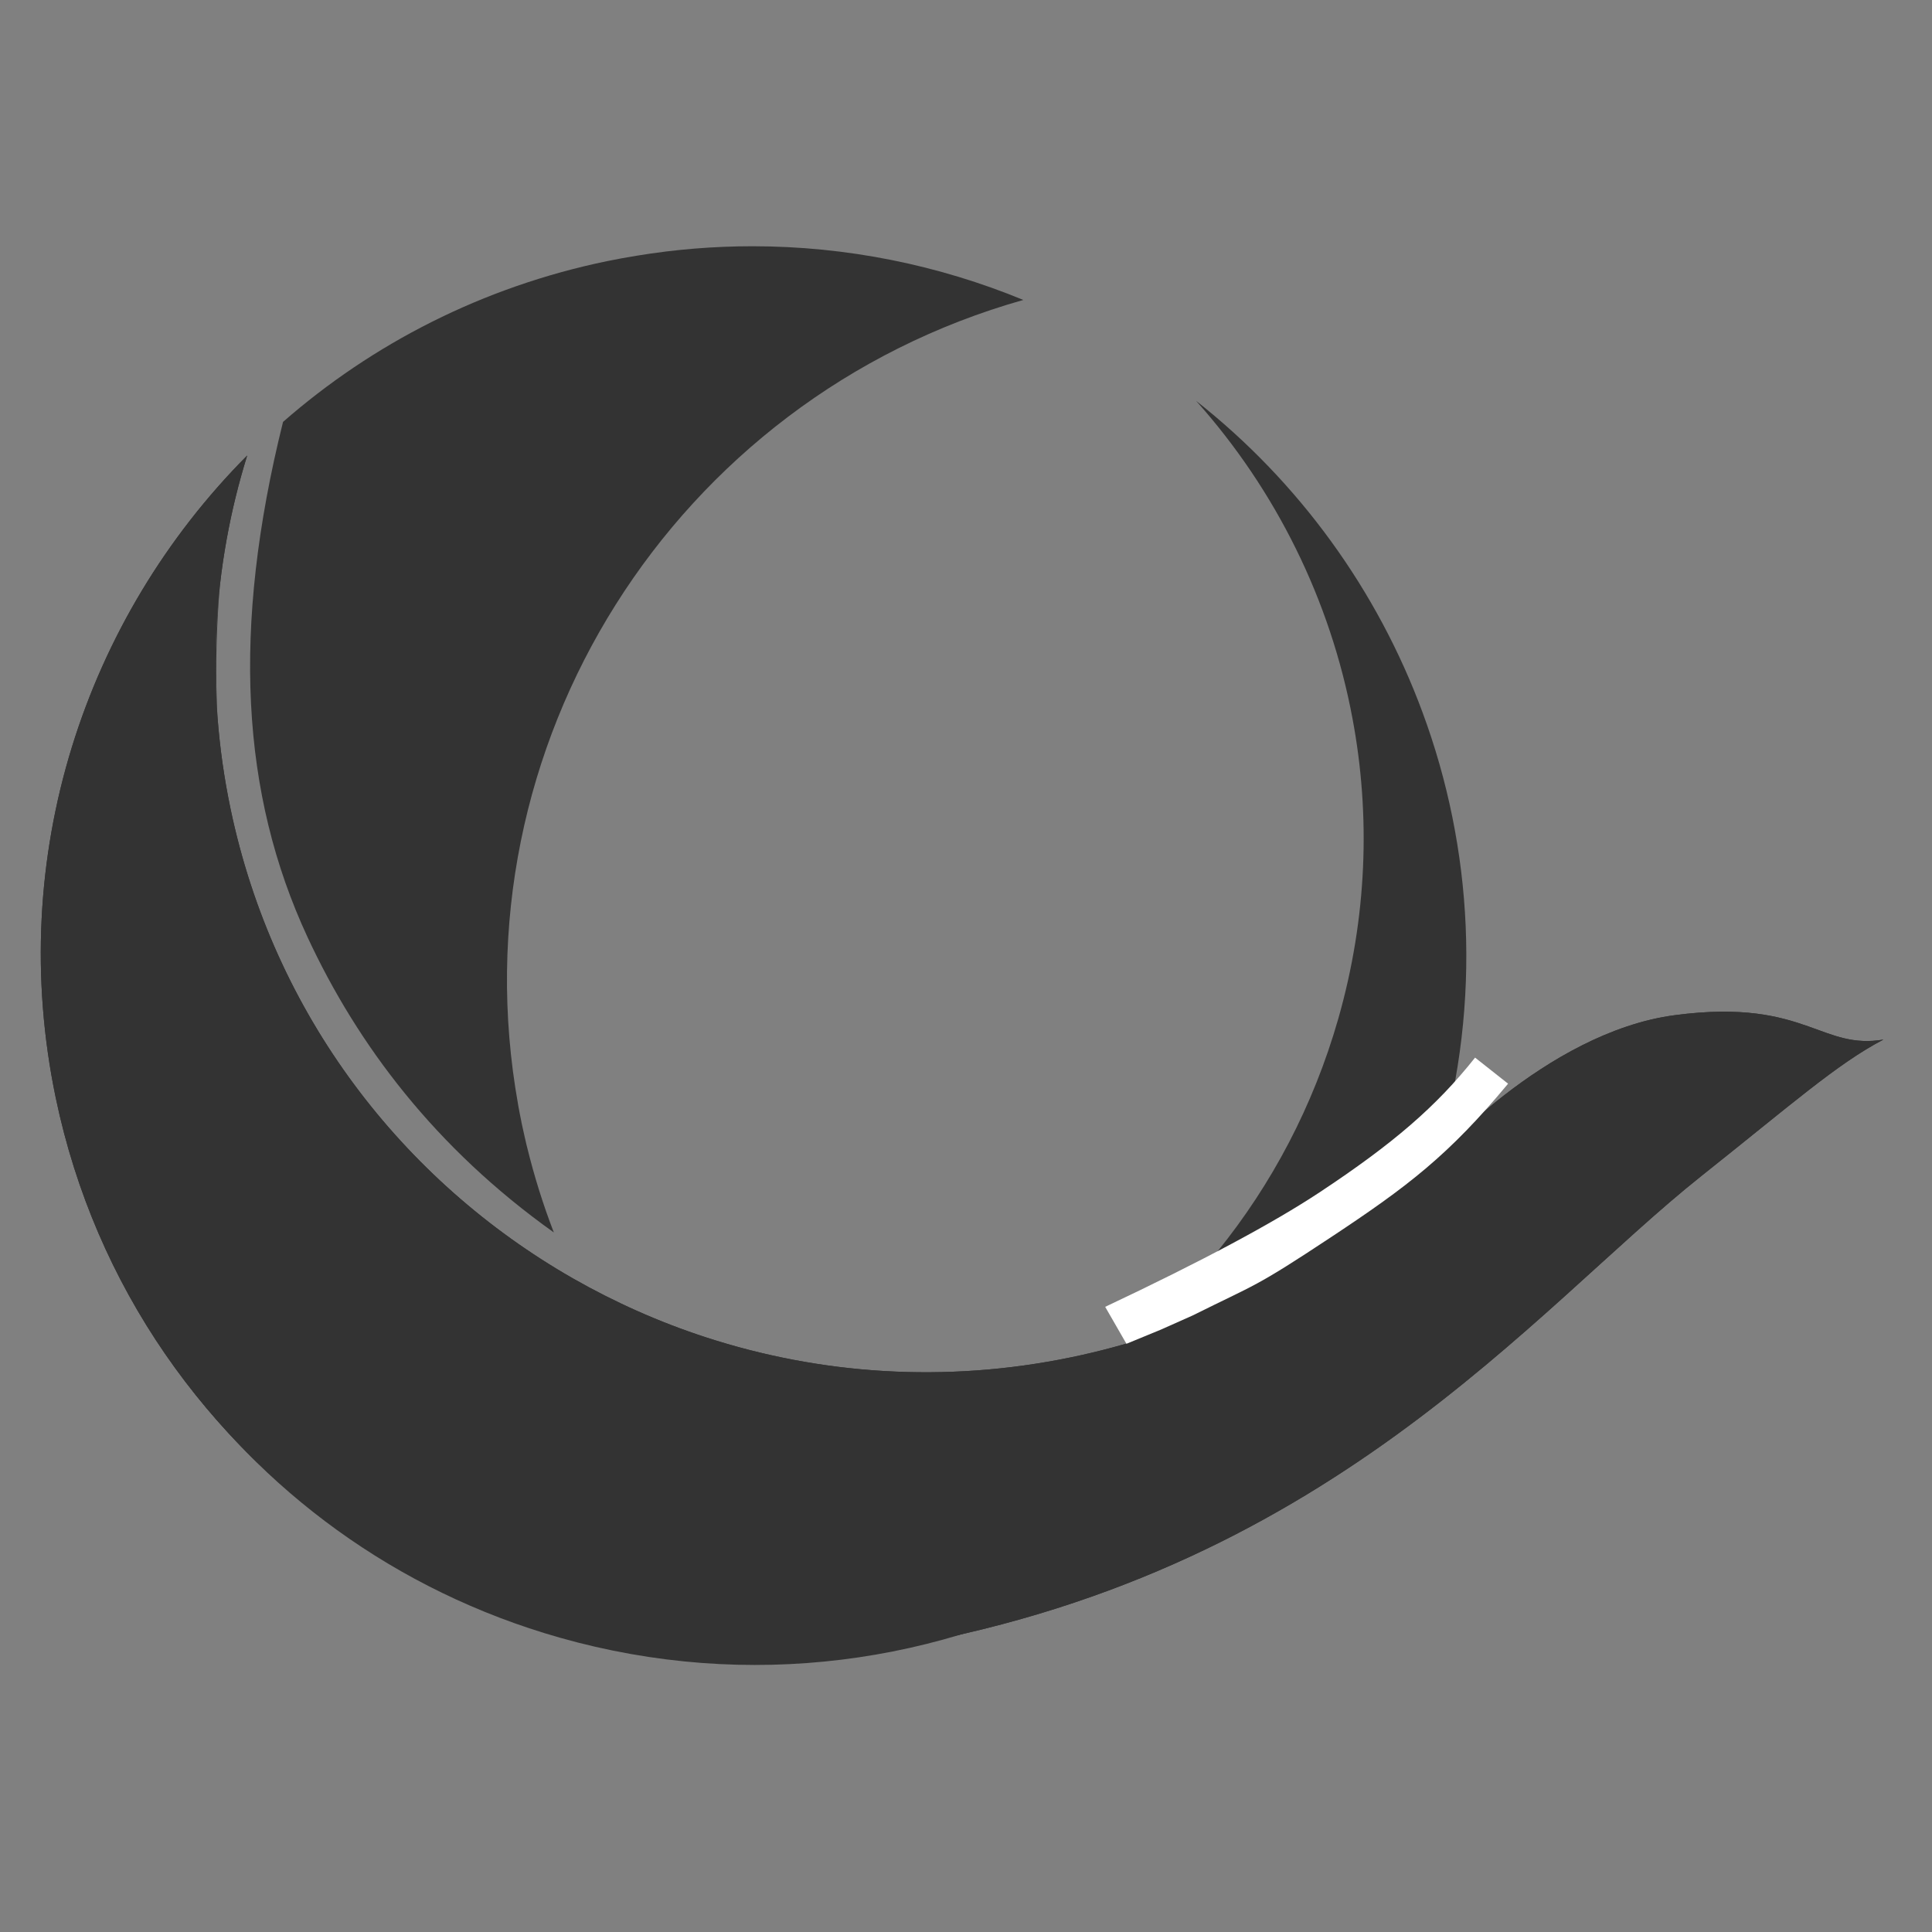 <svg width="24" height="24" viewBox="0 0 24 24" fill="none" xmlns="http://www.w3.org/2000/svg">
<rect x="0" y="0" width="24" height="24" fill="#808080" stroke="none"/>
<path d="M0.693 13.64C1.675 18.34 6.256 21.376 10.973 20.489L10.97 20.492C16.466 19.595 19.04 16.274 21.132 14.611C22.244 13.728 22.826 13.211 23.397 12.914C23.023 12.977 22.783 12.863 22.461 12.749C22.105 12.624 21.649 12.499 20.804 12.611C19.192 12.824 17.782 14.435 17.782 14.435L16.923 15.2C15.893 15.997 14.669 16.579 13.305 16.861C11.739 17.185 10.183 17.074 8.764 16.611C8.19 16.424 7.638 16.178 7.116 15.88C5.003 14.672 3.398 12.605 2.863 10.043C2.548 8.533 2.643 7.033 3.071 5.658C1.057 7.682 0.067 10.642 0.693 13.64Z" fill="#333333"/>
<path fill-rule="evenodd" clip-rule="evenodd" d="M10.973 20.489L10.97 20.492C16.466 19.595 19.04 16.274 21.132 14.611C22.244 13.728 22.826 13.211 23.397 12.914C23.023 12.977 22.783 12.863 22.461 12.749C22.105 12.624 21.649 12.499 20.804 12.611C19.192 12.824 17.782 14.435 17.782 14.435L16.923 15.2C15.893 15.997 14.669 16.579 13.305 16.861C11.739 17.185 10.183 17.074 8.764 16.611C8.19 16.424 7.638 16.178 7.116 15.88C5.003 14.672 3.398 12.605 2.863 10.043C2.548 8.533 2.643 7.033 3.071 5.658C1.057 7.682 0.067 10.642 0.693 13.64C1.675 18.34 6.256 21.376 10.973 20.489Z" fill="#333333"/>
<path fill-rule="evenodd" clip-rule="evenodd" d="M17.875 14.293C16.537 18.966 11.648 21.675 6.955 20.344C2.862 19.183 0.269 15.334 0.558 11.269C0.898 14.491 3.156 17.338 6.477 18.28C10.839 19.517 15.381 17 16.624 12.657C16.983 11.402 17.027 10.132 16.802 8.93C16.528 7.459 15.852 6.092 14.859 4.98C16.143 5.992 17.112 7.337 17.67 8.846C18.296 10.534 18.408 12.429 17.875 14.293Z" fill="#333333"/>
<path d="M13.729 16.234L13.993 16.693L14.421 16.517L14.816 16.341C15.613 15.944 15.575 16.004 16.534 15.369C17.492 14.735 17.997 14.349 18.734 13.462L18.324 13.138C17.84 13.748 17.306 14.207 16.39 14.813C15.812 15.195 14.925 15.67 13.729 16.234Z" fill="white"/>
<path fill-rule="evenodd" clip-rule="evenodd" d="M9.348 3.059C10.523 3.059 11.663 3.294 12.712 3.726C8.376 4.95 5.637 9.264 6.436 13.721C6.436 13.723 6.437 13.726 6.437 13.728C6.449 13.795 6.462 13.863 6.476 13.93C6.476 13.934 6.477 13.939 6.478 13.943C6.48 13.952 6.482 13.962 6.484 13.971C6.496 14.028 6.509 14.085 6.522 14.142C6.524 14.153 6.527 14.164 6.53 14.175C6.535 14.199 6.54 14.222 6.547 14.247C6.636 14.611 6.747 14.966 6.88 15.31C5.405 14.26 4.441 12.977 3.82 11.641C2.995 9.864 2.875 7.817 3.516 5.241C4.625 4.271 5.993 3.564 7.541 3.244C7.663 3.219 7.785 3.197 7.907 3.177C8.391 3.097 8.872 3.059 9.348 3.059ZM2.693 8.709L2.7 8.884C2.66 8.341 2.672 7.802 2.731 7.275C2.69 7.767 2.677 8.245 2.693 8.709Z" fill="#333333"/>
</svg>
